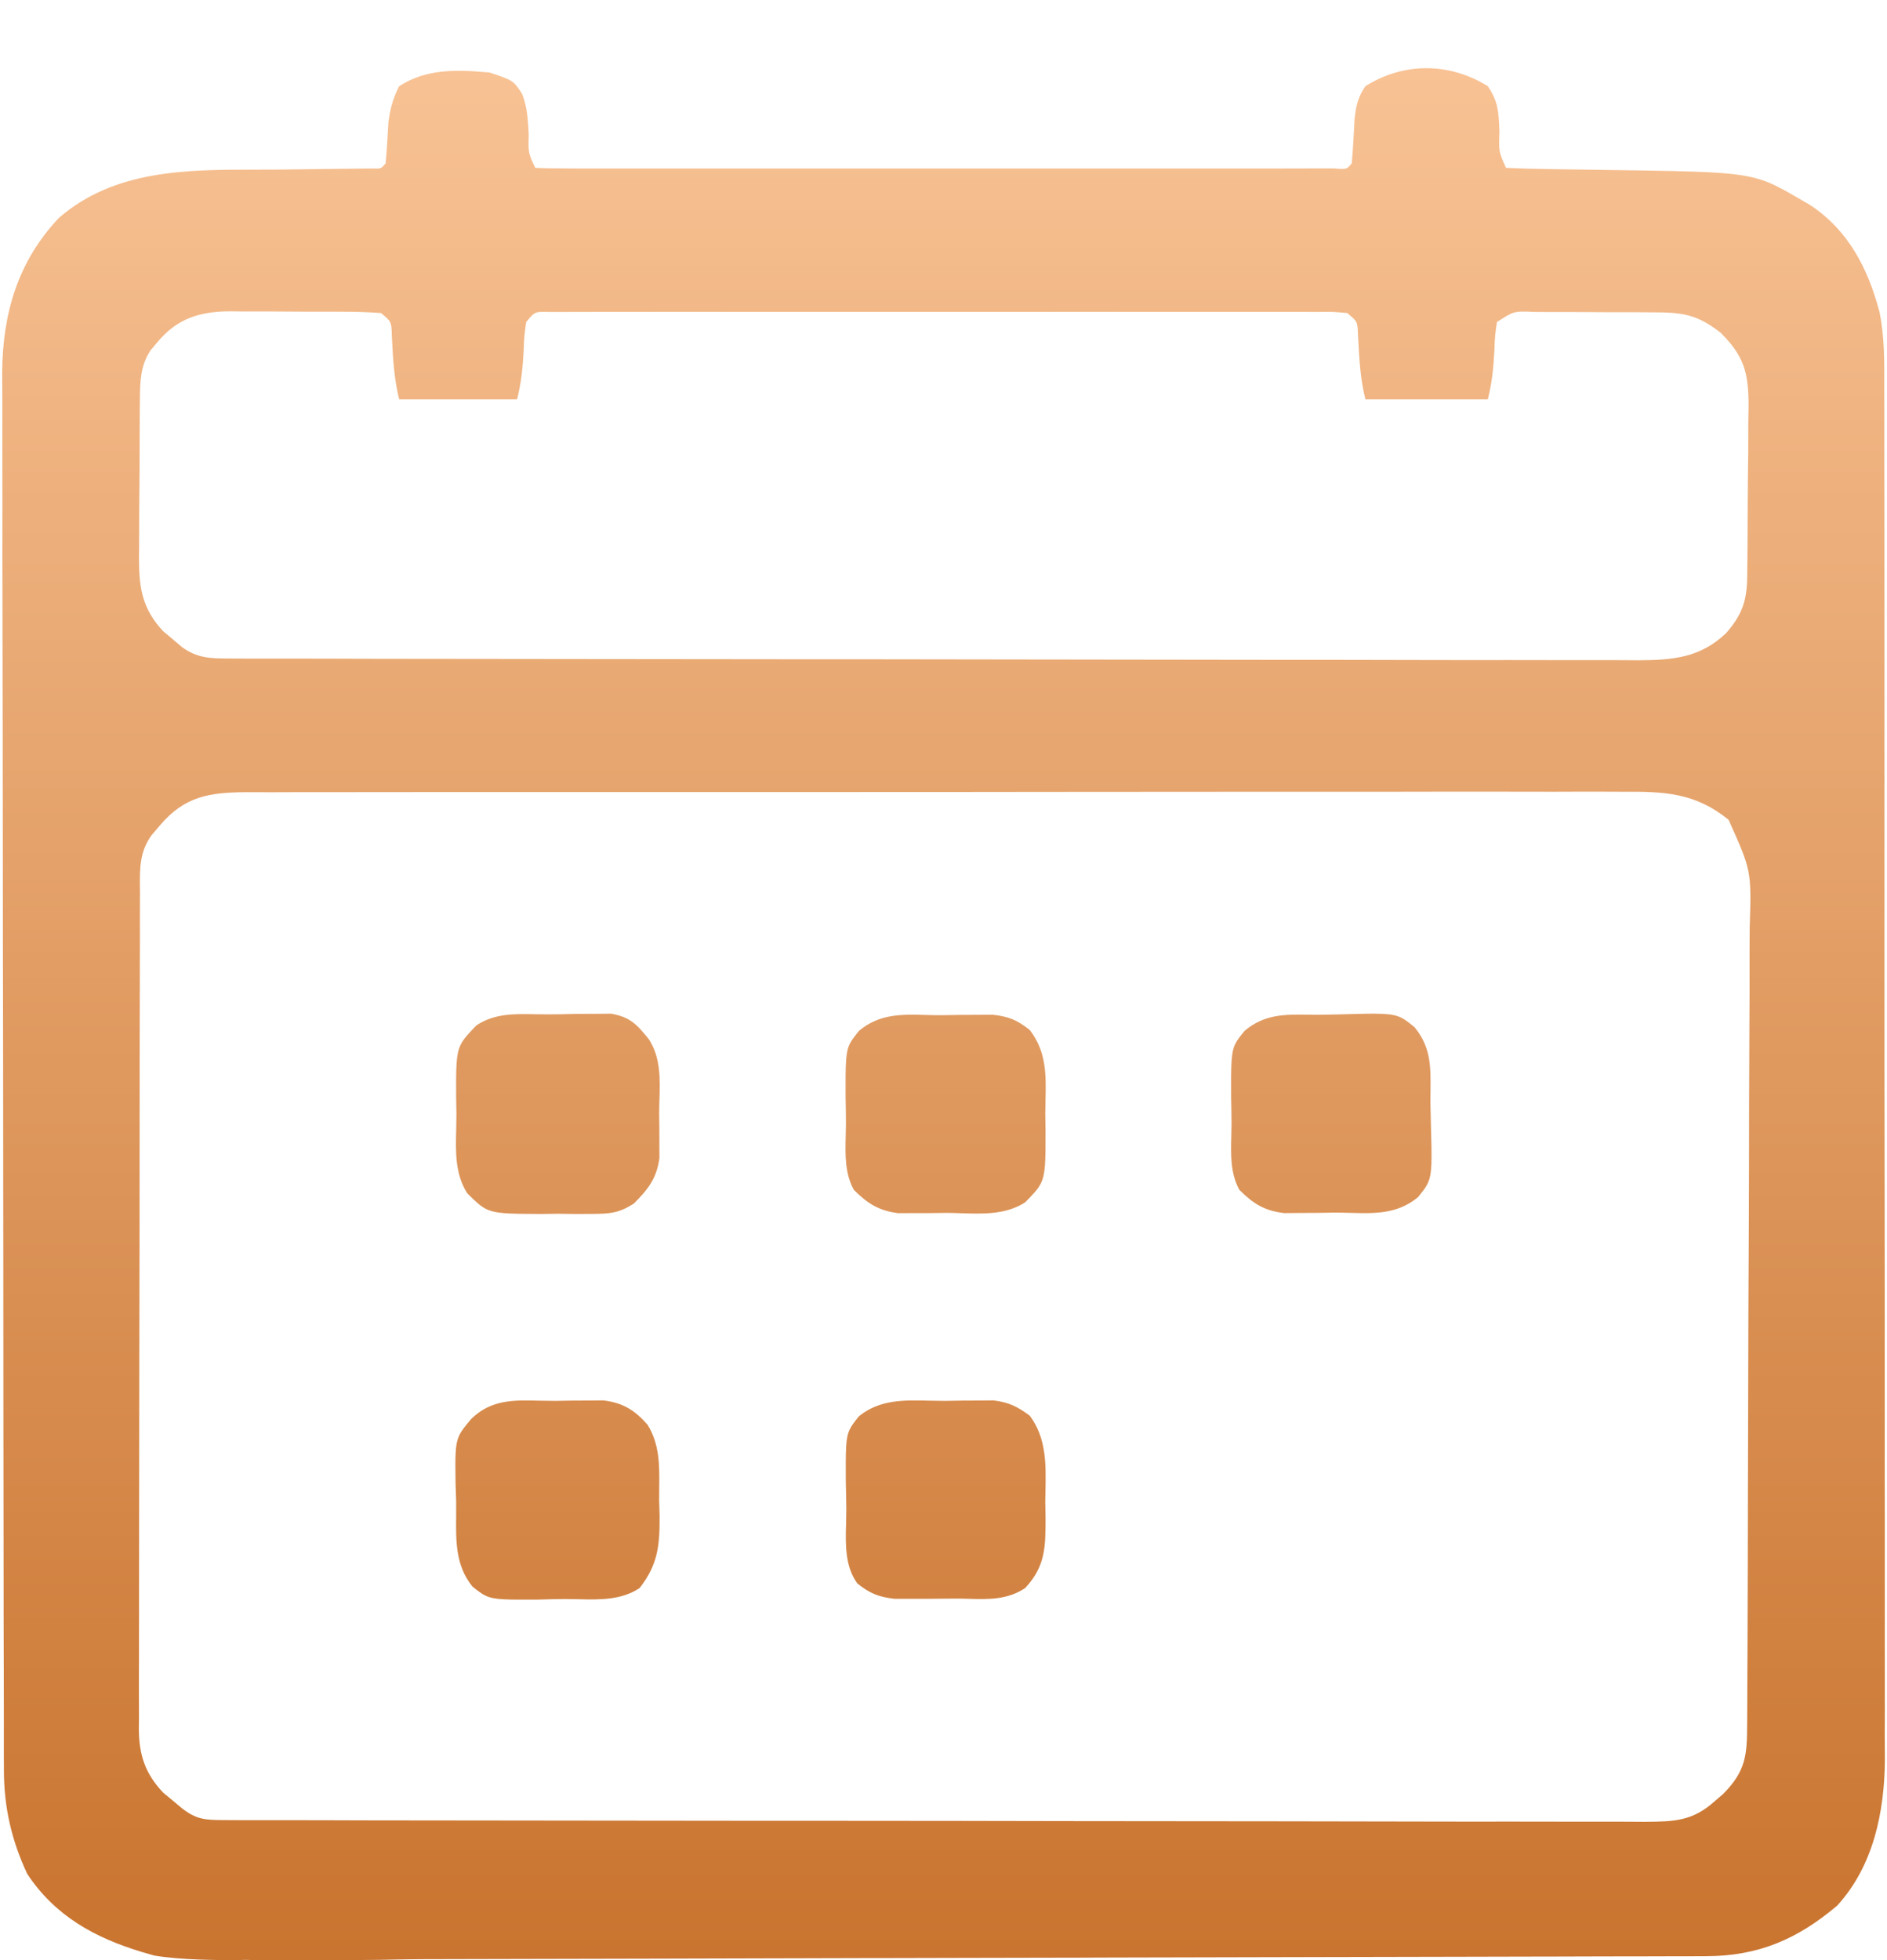 <svg width="26" height="27" viewBox="0 0 26 27" fill="none" xmlns="http://www.w3.org/2000/svg">
<path fill-rule="evenodd" clip-rule="evenodd" d="M20.658 1.766C20.647 1.531 20.641 1.399 20.5 1.187C19.972 0.86 19.344 0.854 18.813 1.187C18.709 1.342 18.686 1.451 18.664 1.637L18.662 1.682L18.662 1.682L18.662 1.682L18.662 1.682L18.662 1.682C18.652 1.872 18.642 2.061 18.625 2.25C18.597 2.283 18.581 2.303 18.559 2.315C18.528 2.331 18.485 2.328 18.38 2.32L18.131 2.32C17.984 2.321 17.837 2.321 17.69 2.321C17.582 2.321 17.474 2.321 17.366 2.321C17.073 2.321 16.779 2.321 16.486 2.321C16.174 2.321 15.862 2.321 15.549 2.321C15.027 2.321 14.505 2.321 13.983 2.321C13.374 2.32 12.765 2.32 12.156 2.321C11.63 2.321 11.104 2.321 10.578 2.321L10.45 2.321C10.18 2.321 9.909 2.321 9.638 2.321C9.338 2.321 9.039 2.321 8.739 2.321L8.408 2.321L8.405 2.321C8.251 2.321 8.098 2.321 7.945 2.321L7.807 2.32C7.663 2.32 7.519 2.319 7.375 2.312L7.375 2.312L7.375 2.312L7.375 2.312L7.375 2.312C7.328 2.212 7.303 2.16 7.292 2.105C7.279 2.046 7.281 1.984 7.285 1.855L7.284 1.84C7.274 1.645 7.265 1.477 7.194 1.293C7.074 1.11 7.074 1.11 6.75 1C6.307 0.958 5.883 0.941 5.5 1.187C5.412 1.359 5.375 1.5 5.351 1.692L5.349 1.735C5.339 1.907 5.329 2.079 5.313 2.25C5.284 2.285 5.269 2.303 5.249 2.313C5.227 2.324 5.199 2.323 5.139 2.321L4.993 2.322L4.827 2.324C4.704 2.325 4.582 2.327 4.459 2.328C4.26 2.331 4.062 2.334 3.863 2.336C3.757 2.337 3.649 2.337 3.541 2.337C2.576 2.336 1.582 2.336 0.813 3C0.245 3.6 0.036 4.318 0.03 5.133C0.031 5.251 0.032 5.369 0.032 5.488C0.031 5.711 0.031 5.935 0.032 6.159C0.033 6.402 0.033 6.646 0.033 6.89C0.032 7.368 0.033 7.846 0.034 8.325C0.036 8.886 0.036 9.448 0.037 10.009C0.037 11.01 0.038 12.01 0.04 13.011C0.042 13.985 0.044 14.959 0.044 15.932L0.044 16.115L0.045 16.84C0.045 17.773 0.046 18.706 0.047 19.639L0.048 20.481C0.048 21.076 0.049 21.671 0.05 22.267L0.05 22.361C0.051 22.576 0.051 22.791 0.052 23.006C0.052 23.235 0.052 23.463 0.053 23.692L0.053 23.942L0.053 24.175L0.054 24.39C0.055 24.898 0.16 25.352 0.375 25.812C0.757 26.39 1.303 26.691 1.952 26.887L2.125 26.937C2.5 27 3 27 3.298 27C3.298 27 3.364 26.993 3.5 27C3.532 27 3.587 27 3.643 27L3.643 27L3.645 27C3.7 27.001 3.755 27.001 3.785 27.001L4 27C4.121 27 4.242 27 4.363 27C4.588 26.999 4.814 26.998 5.039 26.998C5.165 26.998 5.302 26.995 5.438 26.992L5.438 26.992H5.438H5.438H5.438H5.438C5.568 26.99 5.699 26.987 5.819 26.987C6.246 26.986 6.673 26.985 7.1 26.984C7.724 26.983 8.348 26.981 8.972 26.98C9.983 26.977 10.994 26.975 12.005 26.972L12.189 26.972L13.483 26.969L14.961 26.966L15.145 26.965C16.16 26.963 17.174 26.961 18.188 26.958C18.814 26.956 19.439 26.955 20.064 26.954C20.496 26.953 20.929 26.952 21.361 26.951L21.437 26.951C21.661 26.95 21.886 26.949 22.11 26.949C22.341 26.949 22.573 26.948 22.804 26.948L23.057 26.947L23.294 26.947L23.511 26.946C24.229 26.944 24.767 26.711 25.313 26.25C25.813 25.704 25.965 24.96 25.971 24.24C25.97 24.121 25.969 24.003 25.969 23.884C25.971 23.66 25.971 23.435 25.97 23.211C25.969 22.966 25.969 22.721 25.97 22.477C25.971 21.997 25.971 21.517 25.97 21.037C25.969 20.473 25.968 19.909 25.969 19.345C25.969 18.34 25.969 17.334 25.967 16.329C25.965 15.351 25.965 14.373 25.965 13.395C25.966 12.325 25.966 11.255 25.965 10.185L25.965 9.842L25.965 9.672C25.965 9.277 25.965 8.883 25.965 8.489C25.965 8.004 25.965 7.519 25.964 7.034L25.964 6.945C25.963 6.727 25.963 6.509 25.963 6.29C25.963 6.061 25.964 5.832 25.963 5.603L25.962 5.351L25.962 5.314C25.964 4.972 25.965 4.638 25.898 4.302C25.739 3.702 25.472 3.176 24.942 2.825L24.813 2.75C24.626 2.641 24.492 2.563 24.351 2.507C23.999 2.368 23.595 2.362 22.191 2.342C22.009 2.34 21.828 2.337 21.646 2.334L21.3 2.328C21.116 2.326 20.934 2.321 20.75 2.312L20.75 2.312C20.702 2.203 20.677 2.147 20.665 2.088C20.652 2.024 20.655 1.958 20.66 1.82L20.658 1.766ZM2.075 4.824L2.168 4.715C2.442 4.383 2.755 4.291 3.171 4.288L3.329 4.29C3.441 4.29 3.553 4.29 3.666 4.29C3.841 4.291 4.017 4.293 4.193 4.293C4.309 4.292 4.424 4.292 4.539 4.293L4.704 4.294C4.888 4.293 5.066 4.299 5.25 4.312C5.321 4.371 5.356 4.4 5.375 4.438C5.394 4.476 5.396 4.523 5.399 4.619L5.401 4.667C5.416 4.952 5.43 5.22 5.5 5.5H7.125C7.183 5.27 7.202 5.071 7.215 4.836L7.215 4.836C7.219 4.724 7.221 4.671 7.226 4.619C7.231 4.572 7.237 4.525 7.25 4.437L7.25 4.437L7.25 4.437C7.308 4.366 7.337 4.33 7.375 4.312C7.415 4.293 7.464 4.295 7.565 4.297L7.814 4.297C7.961 4.296 8.107 4.296 8.254 4.296C8.362 4.296 8.47 4.296 8.577 4.296C8.87 4.295 9.163 4.295 9.456 4.295C9.768 4.296 10.08 4.296 10.392 4.296C10.913 4.295 11.434 4.295 11.956 4.296C12.564 4.297 13.172 4.297 13.78 4.296C14.306 4.296 14.831 4.295 15.357 4.295L15.485 4.296C15.755 4.296 16.025 4.296 16.295 4.296C16.594 4.295 16.894 4.295 17.193 4.296L17.523 4.296L17.526 4.296C17.679 4.296 17.832 4.295 17.985 4.296L18.124 4.297C18.254 4.295 18.314 4.294 18.373 4.297C18.422 4.299 18.472 4.304 18.563 4.312C18.633 4.371 18.669 4.4 18.688 4.438C18.707 4.476 18.708 4.523 18.711 4.619L18.714 4.667C18.729 4.952 18.743 5.22 18.813 5.5H20.5C20.558 5.27 20.577 5.071 20.59 4.836L20.59 4.836C20.594 4.724 20.596 4.671 20.601 4.619C20.606 4.572 20.613 4.525 20.625 4.438L20.625 4.438L20.625 4.437C20.739 4.362 20.797 4.324 20.861 4.306C20.928 4.287 21.002 4.29 21.152 4.297L21.319 4.298L21.666 4.298C21.849 4.3 22.032 4.301 22.215 4.301C22.335 4.301 22.454 4.301 22.573 4.301L22.744 4.302C23.167 4.302 23.372 4.32 23.71 4.585C24.033 4.909 24.091 5.133 24.093 5.586L24.089 5.79C24.089 5.933 24.088 6.076 24.088 6.219C24.085 6.444 24.082 6.669 24.081 6.895C24.081 7.042 24.08 7.189 24.079 7.337L24.078 7.548L24.076 7.752L24.074 7.942C24.07 8.271 24.006 8.467 23.784 8.72C23.431 9.058 23.057 9.092 22.591 9.095C22.471 9.094 22.351 9.093 22.231 9.093C22.005 9.094 21.78 9.094 21.554 9.093C21.308 9.092 21.061 9.092 20.815 9.092C20.332 9.093 19.85 9.092 19.367 9.091C18.8 9.089 18.233 9.089 17.667 9.089C16.657 9.088 15.648 9.087 14.639 9.085C13.655 9.083 12.672 9.082 11.688 9.081L11.504 9.081L10.772 9.081C9.831 9.08 8.89 9.079 7.949 9.078L7.1 9.077C6.499 9.077 5.897 9.076 5.296 9.075L5.198 9.075C4.982 9.074 4.766 9.074 4.55 9.073C4.319 9.073 4.088 9.073 3.857 9.072L3.605 9.072L3.368 9.072L3.152 9.071C2.898 9.07 2.716 9.067 2.504 8.911L2.375 8.801L2.246 8.693C1.959 8.384 1.916 8.1 1.915 7.694L1.917 7.503L1.918 7.1C1.92 6.889 1.922 6.678 1.923 6.467C1.923 6.329 1.923 6.191 1.924 6.053L1.925 5.855L1.926 5.664L1.928 5.485C1.93 5.241 1.938 5.032 2.075 4.824ZM2.089 11.504L2.199 11.375C2.541 10.968 2.882 10.916 3.392 10.912C3.512 10.913 3.632 10.913 3.752 10.913C3.977 10.912 4.202 10.911 4.427 10.912C4.673 10.912 4.919 10.912 5.165 10.911C5.647 10.91 6.128 10.91 6.61 10.91C7.006 10.91 7.401 10.91 7.797 10.91L7.967 10.91L8.309 10.91C9.379 10.909 10.449 10.909 11.519 10.91C12.501 10.91 13.483 10.91 14.465 10.908C15.478 10.907 16.49 10.906 17.502 10.906C18.07 10.906 18.637 10.907 19.204 10.906C19.692 10.905 20.179 10.904 20.666 10.905L20.751 10.905C20.971 10.906 21.192 10.906 21.413 10.906C21.643 10.905 21.873 10.904 22.104 10.905C22.188 10.905 22.272 10.906 22.357 10.906C22.936 10.902 23.358 10.92 23.817 11.292C23.973 11.639 24.052 11.814 24.089 11.998C24.127 12.186 24.121 12.383 24.108 12.782C24.107 12.901 24.106 13.021 24.106 13.14C24.107 13.466 24.107 13.793 24.104 14.119C24.102 14.465 24.101 14.812 24.1 15.158C24.1 15.738 24.098 16.319 24.096 16.899C24.091 17.724 24.088 18.549 24.087 19.374C24.086 20.019 24.084 20.665 24.082 21.31L24.082 21.517C24.081 21.919 24.079 22.321 24.078 22.723L24.076 23.09C24.075 23.261 24.075 23.432 24.074 23.603L24.073 23.757C24.072 24.181 24.053 24.398 23.741 24.713L23.625 24.812C23.322 25.086 23.066 25.092 22.666 25.095C22.545 25.094 22.424 25.093 22.302 25.093C22.075 25.094 21.848 25.094 21.621 25.093C21.373 25.092 21.125 25.092 20.876 25.092C20.39 25.093 19.904 25.092 19.418 25.091C18.847 25.089 18.276 25.089 17.705 25.088C16.688 25.088 15.671 25.087 14.655 25.085C13.664 25.083 12.674 25.081 11.683 25.081L11.498 25.081L10.759 25.081C9.812 25.08 8.865 25.079 7.917 25.078L7.062 25.077C6.456 25.077 5.85 25.076 5.244 25.075L5.149 25.075C4.93 25.074 4.711 25.074 4.492 25.073C4.26 25.073 4.027 25.073 3.794 25.072L3.541 25.072L3.301 25.072L3.085 25.071C2.835 25.07 2.71 25.066 2.51 24.911L2.379 24.801L2.248 24.693C2 24.43 1.916 24.176 1.913 23.816L1.915 23.674C1.914 23.512 1.914 23.35 1.914 23.188C1.915 23.069 1.915 22.95 1.915 22.832C1.915 22.508 1.915 22.185 1.916 21.862C1.917 21.518 1.917 21.174 1.917 20.831C1.917 20.255 1.918 19.68 1.919 19.105C1.921 18.36 1.922 17.615 1.923 16.871C1.923 16.226 1.924 15.581 1.924 14.936L1.925 14.318C1.925 13.988 1.926 13.658 1.927 13.328L1.928 12.964C1.928 12.794 1.928 12.625 1.928 12.455L1.929 12.302C1.929 12.274 1.929 12.246 1.928 12.218C1.926 11.959 1.924 11.729 2.089 11.504ZM7.94 13.966C7.81 13.97 7.679 13.973 7.548 13.973C7.49 13.973 7.432 13.972 7.375 13.971C7.088 13.965 6.811 13.959 6.563 14.125C6.455 14.238 6.389 14.307 6.348 14.389C6.283 14.522 6.283 14.688 6.285 15.12L6.289 15.351C6.289 15.418 6.287 15.486 6.286 15.554C6.277 15.861 6.269 16.172 6.438 16.437C6.543 16.542 6.61 16.607 6.689 16.649C6.823 16.719 6.993 16.72 7.452 16.722H7.452H7.452H7.452H7.452L7.691 16.719L7.931 16.722L8.162 16.721C8.404 16.72 8.527 16.71 8.732 16.58C8.93 16.383 9.049 16.23 9.086 15.95L9.085 15.761L9.085 15.554L9.082 15.34C9.082 15.277 9.084 15.215 9.086 15.152C9.095 14.859 9.104 14.564 8.938 14.312C8.771 14.107 8.684 14.011 8.42 13.963L8.191 13.965C8.107 13.965 8.024 13.966 7.94 13.966ZM7.645 19.297L7.879 19.293L8.105 19.292L8.312 19.29C8.58 19.322 8.745 19.423 8.922 19.625C9.09 19.894 9.087 20.191 9.083 20.495C9.082 20.554 9.082 20.613 9.082 20.672L9.088 20.875C9.091 21.284 9.068 21.548 8.813 21.875C8.562 22.042 8.264 22.036 7.97 22.029H7.97H7.97H7.97C7.909 22.028 7.849 22.026 7.79 22.026C7.665 22.027 7.54 22.03 7.415 22.034C6.957 22.036 6.81 22.037 6.69 21.98C6.634 21.953 6.583 21.913 6.509 21.854C6.277 21.566 6.281 21.231 6.285 20.882V20.882V20.882V20.882C6.286 20.812 6.286 20.742 6.285 20.672L6.277 20.442C6.272 20.046 6.27 19.899 6.325 19.778C6.358 19.706 6.41 19.644 6.494 19.544C6.77 19.276 7.081 19.285 7.431 19.294H7.431H7.431H7.431C7.501 19.295 7.572 19.297 7.645 19.297ZM18.454 13.973C18.37 13.975 18.285 13.977 18.201 13.978C18.14 13.979 18.08 13.978 18.023 13.977H18.023H18.023C17.698 13.973 17.424 13.97 17.151 14.197C17.089 14.272 17.048 14.323 17.02 14.38C16.962 14.5 16.962 14.647 16.963 15.102C16.966 15.227 16.969 15.352 16.969 15.477C16.969 15.532 16.967 15.587 16.966 15.642C16.959 15.9 16.951 16.161 17.076 16.389C17.268 16.581 17.421 16.678 17.694 16.71L17.909 16.708L18.143 16.707L18.387 16.703C18.463 16.703 18.537 16.705 18.61 16.707C18.949 16.716 19.254 16.724 19.538 16.491C19.598 16.416 19.641 16.364 19.669 16.306C19.735 16.172 19.73 16.005 19.715 15.454C19.712 15.37 19.71 15.285 19.709 15.201C19.709 15.14 19.71 15.081 19.71 15.023V15.023V15.023C19.714 14.698 19.717 14.425 19.491 14.15L19.491 14.15L19.491 14.15C19.417 14.089 19.365 14.047 19.306 14.018C19.173 13.953 19.005 13.957 18.454 13.973H18.454ZM13.024 19.297L13.257 19.293L13.482 19.292L13.688 19.29C13.901 19.316 14.016 19.374 14.188 19.5C14.418 19.807 14.412 20.167 14.405 20.533C14.404 20.585 14.403 20.636 14.402 20.687L14.406 20.908C14.406 21.308 14.405 21.576 14.125 21.875C13.88 22.038 13.621 22.031 13.341 22.023C13.284 22.021 13.226 22.02 13.166 22.02C13.04 22.02 12.914 22.021 12.788 22.023L12.546 22.023L12.324 22.023C12.102 21.997 11.988 21.95 11.813 21.812C11.641 21.575 11.649 21.27 11.658 20.979C11.659 20.915 11.661 20.852 11.661 20.79C11.66 20.665 11.657 20.54 11.654 20.415C11.652 19.957 11.651 19.81 11.708 19.69C11.735 19.634 11.775 19.583 11.834 19.509L11.834 19.509C12.122 19.276 12.456 19.285 12.805 19.294H12.805C12.877 19.295 12.95 19.297 13.024 19.297ZM13.232 13.98L12.988 13.984C12.912 13.985 12.838 13.983 12.765 13.981C12.426 13.971 12.12 13.963 11.838 14.197C11.777 14.272 11.736 14.323 11.708 14.38C11.65 14.5 11.65 14.647 11.651 15.102C11.654 15.227 11.656 15.352 11.656 15.477C11.656 15.532 11.655 15.587 11.653 15.642C11.646 15.9 11.639 16.161 11.764 16.389C11.952 16.577 12.107 16.677 12.374 16.711L12.579 16.71L12.803 16.71L13.035 16.707C13.103 16.707 13.172 16.709 13.242 16.712C13.549 16.722 13.861 16.732 14.125 16.562C14.232 16.453 14.298 16.386 14.339 16.305C14.406 16.173 14.406 16.008 14.406 15.57L14.402 15.34C14.403 15.281 14.404 15.224 14.405 15.167C14.414 14.812 14.421 14.488 14.188 14.187C14.013 14.05 13.903 14.003 13.681 13.978L13.466 13.979L13.232 13.98Z" fill="url(#paint0_linear_1005_253)"/>
<defs>
<linearGradient id="paint0_linear_1005_253" x1="13" y1="0.94" x2="13" y2="27.001" gradientUnits="userSpaceOnUse">
<stop stop-color="#F8C294"/>
<stop offset="1" stop-color="#C9742F"/>
</linearGradient>
</defs>
</svg>
